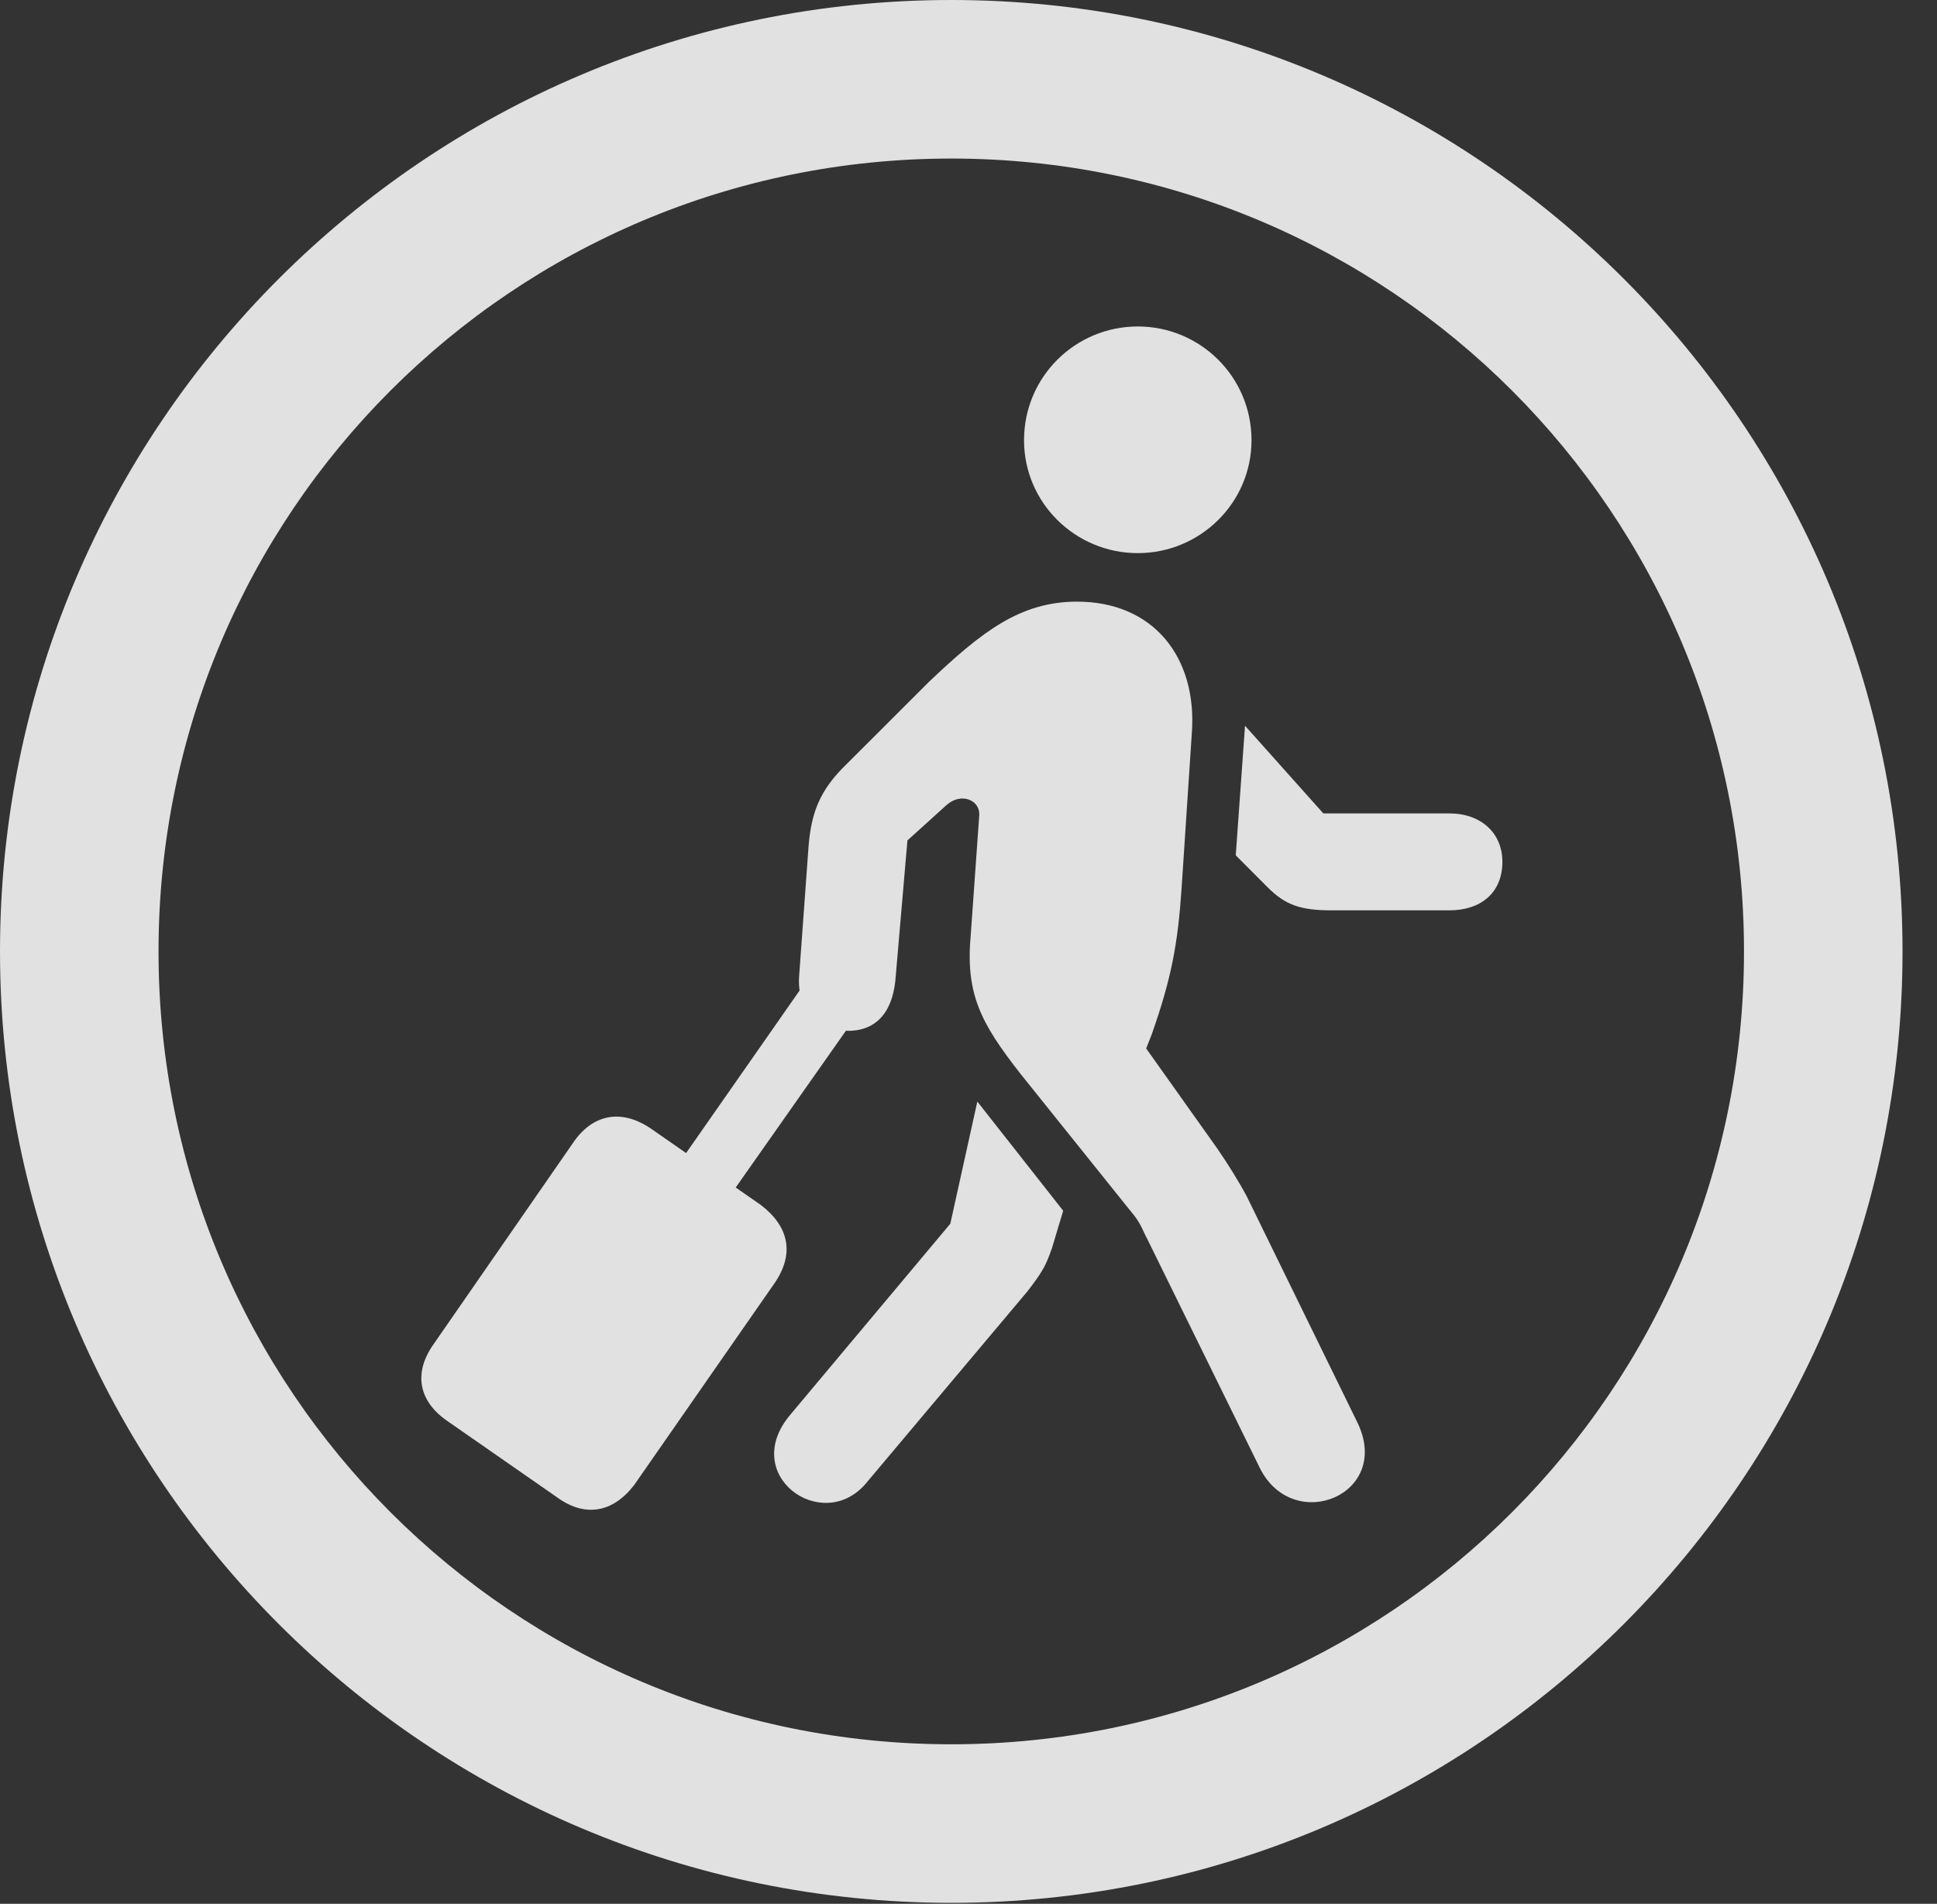 <?xml version="1.0" encoding="UTF-8"?>
<!--Generator: Apple Native CoreSVG 341-->
<!DOCTYPE svg
PUBLIC "-//W3C//DTD SVG 1.1//EN"
       "http://www.w3.org/Graphics/SVG/1.1/DTD/svg11.dtd">
<svg version="1.1" xmlns="http://www.w3.org/2000/svg" xmlns:xlink="http://www.w3.org/1999/xlink" viewBox="0 0 20.283 19.932">
 <rect x="0" y="0" width="20.283" height="19.932" fill="#333333" stroke="none"/>
 <g>
  <rect height="19.932" opacity="0" width="20.283" x="0" y="0"/>
  <path d="M9.961 19.922C15.459 19.922 19.922 15.459 19.922 9.961C19.922 4.463 15.459 0 9.961 0C4.463 0 0 4.463 0 9.961C0 15.459 4.463 19.922 9.961 19.922ZM9.961 18.262C5.371 18.262 1.66 14.551 1.66 9.961C1.66 5.371 5.371 1.66 9.961 1.66C14.551 1.66 18.262 5.371 18.262 9.961C18.262 14.551 14.551 18.262 9.961 18.262Z" fill="white" fill-opacity="0.85"/>
  <path d="M9.062 15.537L10.762 13.516C10.918 13.31 10.947 13.262 11.016 13.066L11.133 12.676L10.234 11.533L9.951 12.812L8.281 14.805C7.734 15.44 8.604 16.064 9.062 15.537ZM13.193 15.371C13.545 16.074 14.59 15.645 14.209 14.883L13.057 12.529C12.969 12.363 12.852 12.178 12.744 12.021L12.002 10.977L12.06 10.83C12.266 10.244 12.334 9.883 12.373 9.297L12.48 7.676C12.539 6.885 12.08 6.299 11.279 6.299C10.684 6.299 10.283 6.611 9.727 7.139L8.867 7.998C8.584 8.271 8.496 8.506 8.467 8.857L8.369 10.205C8.34 10.537 8.525 10.771 8.838 10.791C9.15 10.81 9.336 10.625 9.375 10.273L9.502 8.799L9.912 8.428C10.068 8.291 10.264 8.379 10.254 8.535L10.166 9.775C10.107 10.4 10.264 10.703 10.684 11.24L11.836 12.676C11.953 12.812 11.963 12.881 12.012 12.969ZM15.176 8.516L13.857 8.516L13.037 7.598L12.94 8.955L13.271 9.287C13.457 9.473 13.613 9.531 13.945 9.531L15.176 9.531C15.508 9.531 15.732 9.346 15.732 9.023C15.732 8.721 15.508 8.516 15.176 8.516ZM11.914 5.791C12.568 5.791 13.105 5.264 13.105 4.609C13.105 3.945 12.568 3.418 11.914 3.418C11.26 3.418 10.723 3.945 10.723 4.609C10.723 5.264 11.26 5.791 11.914 5.791ZM6.016 11.943L4.541 14.072C4.326 14.375 4.385 14.668 4.678 14.873L5.83 15.674C6.123 15.889 6.416 15.84 6.641 15.547L8.115 13.428C8.32 13.125 8.262 12.842 7.969 12.617L6.816 11.816C6.514 11.611 6.221 11.66 6.016 11.943ZM8.447 10.264L6.572 12.949L7.08 13.32L8.975 10.625Z" fill="white" fill-opacity="0.85"/>
 </g>
</svg>
